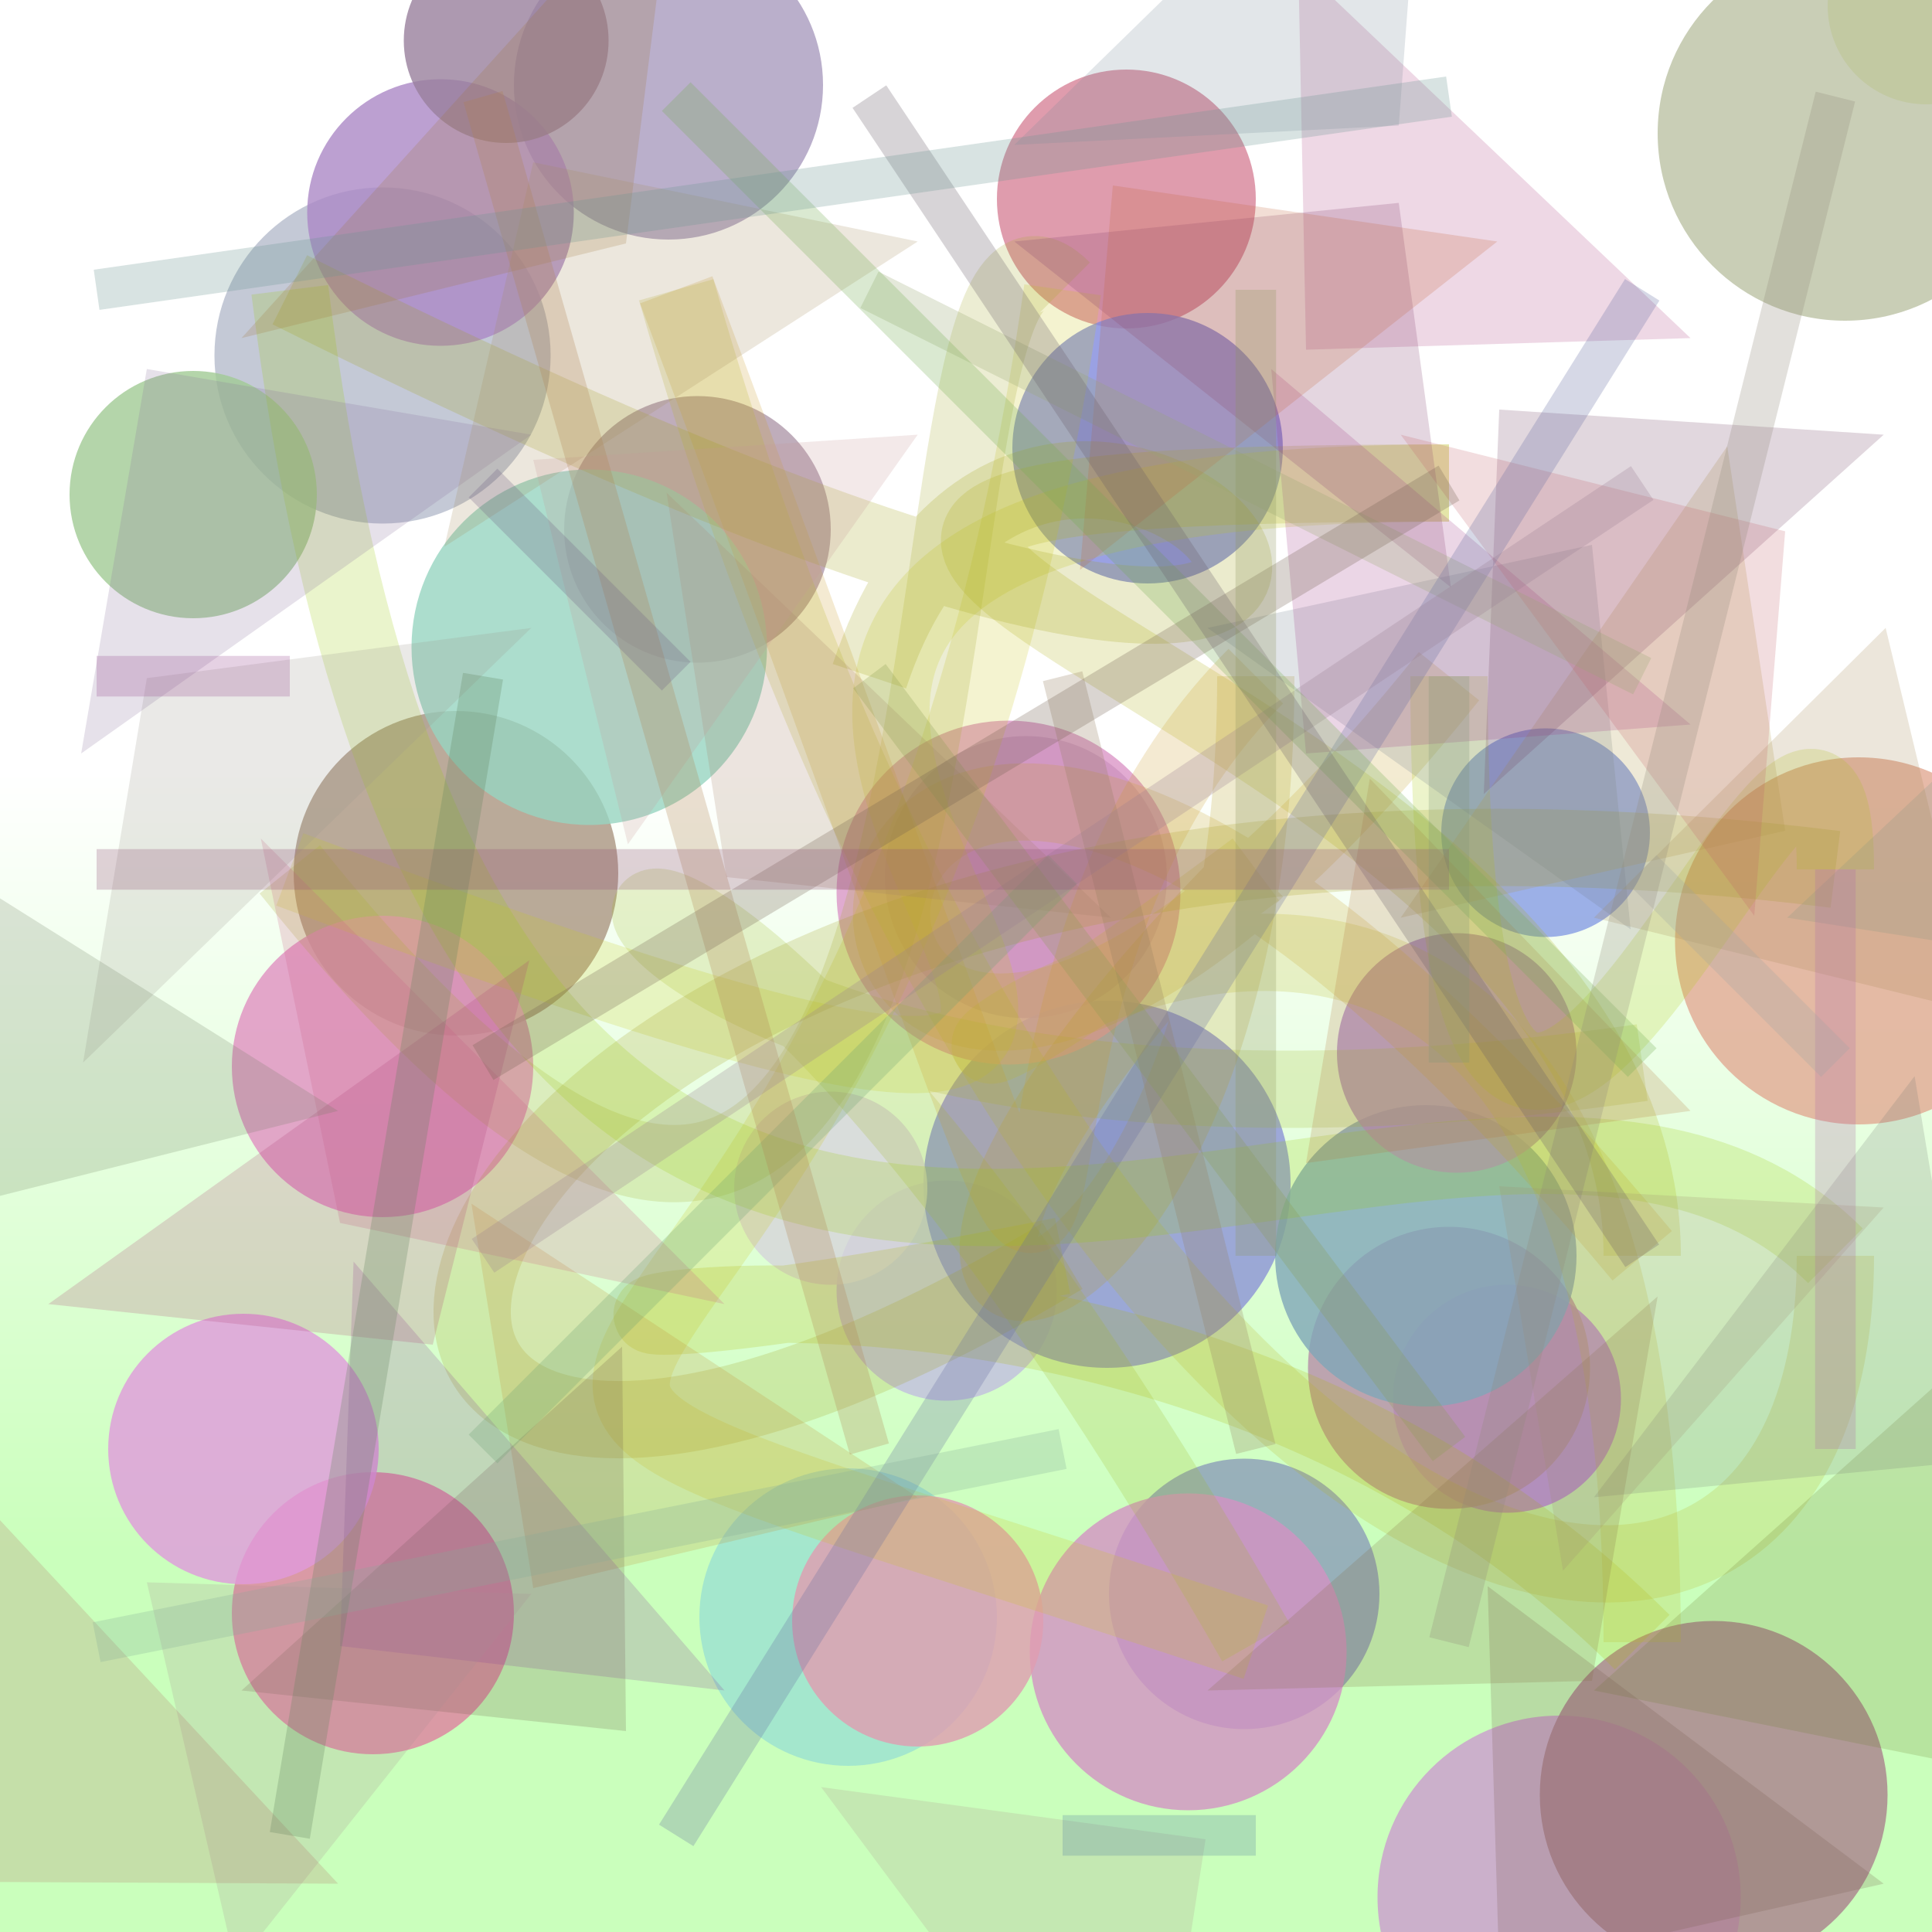 <?xml version="1.0" encoding="UTF-8"?>
<svg xmlns="http://www.w3.org/2000/svg" xmlns:xlink="http://www.w3.org/1999/xlink" width="500pt" height="500pt" viewBox="0 0 500 500" version="1.1">
<rect x="0" y="0" width="500" height="500" fill="#333333" stroke="none"/>
<defs>
<linearGradient id="linear0" gradientUnits="userSpaceOnUse" x1="0.847" y1="0" x2="0.847" y2="1" gradientTransform="matrix(500,0,0,500,0,0)">
<stop offset="0.4" style="stop-color:rgb(100%,100%,100%);stop-opacity:1;"/>
<stop offset="0.8" style="stop-color:rgb(79.3%,100%,73.6%);stop-opacity:1;"/>
</linearGradient>
<clipPath id="clip1">
  <rect x="0" y="0" width="500" height="500"/>
</clipPath>
<g id="surface214" clip-path="url(#clip1)">
<rect x="0" y="0" width="500" height="500" style="fill:url(#linear0);stroke:none;"/>
<path style=" stroke:none;fill-rule:nonzero;fill:rgb(71.1%,73.6%,80%);fill-opacity:0.798;" d="M 142.5 92 C 142.5 116.023 123.023 135.5 99 135.5 C 74.977 135.5 55.5 116.023 55.5 92 C 55.5 67.977 74.977 48.5 99 48.5 C 123.023 48.5 142.5 67.977 142.5 92 C 142.5 116.023 123.023 135.5 99 135.5 C 74.977 135.5 55.5 116.023 55.5 92 C 55.5 67.977 74.977 48.5 99 48.5 C 123.023 48.5 142.5 67.977 142.5 92 "/>
<path style=" stroke:none;fill-rule:nonzero;fill:rgb(66.5%,60.9%,74.7%);fill-opacity:0.798;" d="M 213 22 C 213 44.09 195.09 62 173 62 C 150.91 62 133 44.09 133 22 C 133 -0.09 150.91 -18 173 -18 C 195.09 -18 213 -0.09 213 22 C 213 44.09 195.09 62 173 62 C 150.91 62 133 44.09 133 22 C 133 -0.09 150.91 -18 173 -18 C 195.09 -18 213 -0.09 213 22 "/>
<path style=" stroke:none;fill-rule:nonzero;fill:rgb(84.5%,51.4%,60%);fill-opacity:0.798;" d="M 325 51.5 C 325 70 310 85 291.5 85 C 273 85 258 70 258 51.5 C 258 33 273 18 291.5 18 C 310 18 325 33 325 51.5 C 325 70 310 85 291.5 85 C 273 85 258 70 258 51.5 C 258 33 273 18 291.5 18 C 310 18 325 33 325 51.5 "/>
<path style=" stroke:none;fill-rule:nonzero;fill:rgb(83.1%,87.1%,51%);fill-opacity:0.798;" d="M 524 1.5 C 524 15.582 512.582 27 498.5 27 C 484.418 27 473 15.582 473 1.5 C 473 -12.582 484.418 -24 498.5 -24 C 512.582 -24 524 -12.582 524 1.5 C 524 15.582 512.582 27 498.5 27 C 484.418 27 473 15.582 473 1.5 C 473 -12.582 484.418 -24 498.5 -24 C 512.582 -24 524 -12.582 524 1.5 "/>
<path style=" stroke:none;fill-rule:nonzero;fill:rgb(88.3%,66.2%,57.7%);fill-opacity:0.798;" d="M 528.5 243.5 C 528.5 269.734 507.234 291 481 291 C 454.766 291 433.5 269.734 433.5 243.5 C 433.5 217.266 454.766 196 481 196 C 507.234 196 528.5 217.266 528.5 243.5 C 528.5 269.734 507.234 291 481 291 C 454.766 291 433.5 269.734 433.5 243.5 C 433.5 217.266 454.766 196 481 196 C 507.234 196 528.5 217.266 528.5 243.5 "/>
<path style=" stroke:none;fill-rule:nonzero;fill:rgb(59.9%,54.4%,64%);fill-opacity:0.798;" d="M 302 227 C 302 247.16 285.66 263.5 265.5 263.5 C 245.34 263.5 229 247.16 229 227 C 229 206.84 245.34 190.5 265.5 190.5 C 285.66 190.5 302 206.84 302 227 C 302 247.16 285.66 263.5 265.5 263.5 C 245.34 263.5 229 247.16 229 227 C 229 206.84 245.34 190.5 265.5 190.5 C 285.66 190.5 302 206.84 302 227 "/>
<path style=" stroke:none;fill-rule:nonzero;fill:rgb(68.9%,59.9%,66.7%);fill-opacity:0.798;" d="M 215 137 C 215 156.055 199.555 171.5 180.5 171.5 C 161.445 171.5 146 156.055 146 137 C 146 117.945 161.445 102.5 180.5 102.5 C 199.555 102.5 215 117.945 215 137 C 215 156.055 199.555 171.5 180.5 171.5 C 161.445 171.5 146 156.055 146 137 C 146 117.945 161.445 102.5 180.5 102.5 C 199.555 102.5 215 117.945 215 137 "/>
<path style=" stroke:none;fill-rule:nonzero;fill:rgb(66.9%,58.4%,50.9%);fill-opacity:0.798;" d="M 160 226 C 160 249.195 141.195 268 118 268 C 94.805 268 76 249.195 76 226 C 76 202.805 94.805 184 118 184 C 141.195 184 160 202.805 160 226 C 160 249.195 141.195 268 118 268 C 94.805 268 76 249.195 76 226 C 76 202.805 94.805 184 118 184 C 141.195 184 160 202.805 160 226 "/>
<path style=" stroke:none;fill-rule:nonzero;fill:rgb(87.8%,56.4%,75.5%);fill-opacity:0.798;" d="M 138 276 C 138 297.539 120.539 315 99 315 C 77.461 315 60 297.539 60 276 C 60 254.461 77.461 237 99 237 C 120.539 237 138 254.461 138 276 C 138 297.539 120.539 315 99 315 C 77.461 315 60 297.539 60 276 C 60 254.461 77.461 237 99 237 C 120.539 237 138 254.461 138 276 "/>
<path style=" stroke:none;fill-rule:nonzero;fill:rgb(75.6%,74.8%,87.6%);fill-opacity:0.798;" d="M 273.5 334 C 273.5 349.738 260.738 362.5 245 362.5 C 229.262 362.5 216.5 349.738 216.5 334 C 216.5 318.262 229.262 305.5 245 305.5 C 260.738 305.5 273.5 318.262 273.5 334 C 273.5 349.738 260.738 362.5 245 362.5 C 229.262 362.5 216.5 349.738 216.5 334 C 216.5 318.262 229.262 305.5 245 305.5 C 260.738 305.5 273.5 318.262 273.5 334 "/>
<path style=" stroke:none;fill-rule:nonzero;fill:rgb(54.4%,57.5%,83.9%);fill-opacity:0.798;" d="M 334 306.5 C 334 332.734 312.734 354 286.5 354 C 260.266 354 239 332.734 239 306.5 C 239 280.266 260.266 259 286.5 259 C 312.734 259 334 280.266 334 306.5 C 334 332.734 312.734 354 286.5 354 C 260.266 354 239 332.734 239 306.5 C 239 280.266 260.266 259 286.5 259 C 312.734 259 334 280.266 334 306.5 "/>
<path style=" stroke:none;fill-rule:nonzero;fill:rgb(73.1%,50%,89.3%);fill-opacity:0.798;" d="M 419.5 362 C 419.5 378.293 406.293 391.5 390 391.5 C 373.707 391.5 360.5 378.293 360.5 362 C 360.5 345.707 373.707 332.5 390 332.5 C 406.293 332.5 419.5 345.707 419.5 362 C 419.5 378.293 406.293 391.5 390 391.5 C 373.707 391.5 360.5 378.293 360.5 362 C 360.5 345.707 373.707 332.5 390 332.5 C 406.293 332.5 419.5 345.707 419.5 362 "/>
<path style=" stroke:none;fill-rule:nonzero;fill:rgb(80%,61.4%,81%);fill-opacity:0.798;" d="M 450.5 491 C 450.5 516.957 429.457 538 403.5 538 C 377.543 538 356.5 516.957 356.5 491 C 356.5 465.043 377.543 444 403.5 444 C 429.457 444 450.5 465.043 450.5 491 C 450.5 516.957 429.457 538 403.5 538 C 377.543 538 356.5 516.957 356.5 491 C 356.5 465.043 377.543 444 403.5 444 C 429.457 444 450.5 465.043 450.5 491 "/>
<path style=" stroke:none;fill-rule:nonzero;fill:rgb(54.7%,61.2%,72.3%);fill-opacity:0.798;" d="M 357 412.5 C 357 431.828 341.328 447.5 322 447.5 C 302.672 447.5 287 431.828 287 412.5 C 287 393.172 302.672 377.5 322 377.5 C 341.328 377.5 357 393.172 357 412.5 C 357 431.828 341.328 447.5 322 447.5 C 302.672 447.5 287 431.828 287 412.5 C 287 393.172 302.672 377.5 322 377.5 C 341.328 377.5 357 393.172 357 412.5 "/>
<path style=" stroke:none;fill-rule:nonzero;fill:rgb(61%,88.5%,82%);fill-opacity:0.798;" d="M 258 418.5 C 258 439.762 240.762 457 219.5 457 C 198.238 457 181 439.762 181 418.5 C 181 397.238 198.238 380 219.5 380 C 240.762 380 258 397.238 258 418.5 C 258 439.762 240.762 457 219.5 457 C 198.238 457 181 439.762 181 418.5 C 181 397.238 198.238 380 219.5 380 C 240.762 380 258 397.238 258 418.5 "/>
<path style=" stroke:none;fill-rule:nonzero;fill:rgb(84.1%,83.3%,85.3%);fill-opacity:0.798;" d="M 240 307.5 C 240 321.309 228.809 332.5 215 332.5 C 201.191 332.5 190 321.309 190 307.5 C 190 293.691 201.191 282.5 215 282.5 C 228.809 282.5 240 293.691 240 307.5 C 240 321.309 228.809 332.5 215 332.5 C 201.191 332.5 190 321.309 190 307.5 C 190 293.691 201.191 282.5 215 282.5 C 228.809 282.5 240 293.691 240 307.5 "/>
<path style=" stroke:none;fill-rule:nonzero;fill:rgb(73.7%,75.9%,64.3%);fill-opacity:0.798;" d="M 526 34.5 C 526 61.285 504.285 83 477.5 83 C 450.715 83 429 61.285 429 34.5 C 429 7.715 450.715 -14 477.5 -14 C 504.285 -14 526 7.715 526 34.5 C 526 61.285 504.285 83 477.5 83 C 450.715 83 429 61.285 429 34.5 C 429 7.715 450.715 -14 477.5 -14 C 504.285 -14 526 7.715 526 34.5 "/>
<path style=" stroke:none;fill-rule:nonzero;fill:rgb(67.3%,53.8%,77.8%);fill-opacity:0.798;" d="M 148.5 55 C 148.5 74.055 133.055 89.5 114 89.5 C 94.945 89.5 79.5 74.055 79.5 55 C 79.5 35.945 94.945 20.5 114 20.5 C 133.055 20.5 148.5 35.945 148.5 55 C 148.5 74.055 133.055 89.5 114 89.5 C 94.945 89.5 79.5 74.055 79.5 55 C 79.5 35.945 94.945 20.5 114 20.5 C 133.055 20.5 148.5 35.945 148.5 55 "/>
<path style=" stroke:none;fill-rule:nonzero;fill:rgb(87.2%,50.9%,62.5%);fill-opacity:0.798;" d="M 133 417.5 C 133 437.66 116.66 454 96.5 454 C 76.34 454 60 437.66 60 417.5 C 60 397.34 76.34 381 96.5 381 C 116.66 381 133 397.34 133 417.5 C 133 437.66 116.66 454 96.5 454 C 76.34 454 60 437.66 60 417.5 C 60 397.34 76.34 381 96.5 381 C 116.66 381 133 397.34 133 417.5 "/>
<path style=" stroke:none;fill-rule:nonzero;fill:rgb(66.9%,50.3%,55.3%);fill-opacity:0.798;" d="M 488.5 464.5 C 488.5 489.352 468.352 509.5 443.5 509.5 C 418.648 509.5 398.5 489.352 398.5 464.5 C 398.5 439.648 418.648 419.5 443.5 419.5 C 468.352 419.5 488.5 439.648 488.5 464.5 C 488.5 489.352 468.352 509.5 443.5 509.5 C 418.648 509.5 398.5 489.352 398.5 464.5 C 398.5 439.648 418.648 419.5 443.5 419.5 C 468.352 419.5 488.5 439.648 488.5 464.5 "/>
<path style=" stroke:none;fill-rule:nonzero;fill:rgb(59.3%,83.3%,75.8%);fill-opacity:0.798;" d="M 198.5 167.5 C 198.5 192.906 177.906 213.5 152.5 213.5 C 127.094 213.5 106.5 192.906 106.5 167.5 C 106.5 142.094 127.094 121.5 152.5 121.5 C 177.906 121.5 198.5 142.094 198.5 167.5 C 198.5 192.906 177.906 213.5 152.5 213.5 C 127.094 213.5 106.5 192.906 106.5 167.5 C 106.5 142.094 127.094 121.5 152.5 121.5 C 177.906 121.5 198.5 142.094 198.5 167.5 "/>
<path style=" stroke:none;fill-rule:nonzero;fill:rgb(63.6%,79.5%,58.4%);fill-opacity:0.798;" d="M 82 128 C 82 145.672 67.672 160 50 160 C 32.328 160 18 145.672 18 128 C 18 110.328 32.328 96 50 96 C 67.672 96 82 110.328 82 128 C 82 145.672 67.672 160 50 160 C 32.328 160 18 145.672 18 128 C 18 110.328 32.328 96 50 96 C 67.672 96 82 110.328 82 128 "/>
<path style=" stroke:none;fill-rule:nonzero;fill:rgb(82.8%,57.4%,76.6%);fill-opacity:0.798;" d="M 348.5 427.5 C 348.5 450.145 330.145 468.5 307.5 468.5 C 284.855 468.5 266.5 450.145 266.5 427.5 C 266.5 404.855 284.855 386.5 307.5 386.5 C 330.145 386.5 348.5 404.855 348.5 427.5 C 348.5 450.145 330.145 468.5 307.5 468.5 C 284.855 468.5 266.5 450.145 266.5 427.5 C 266.5 404.855 284.855 386.5 307.5 386.5 C 330.145 386.5 348.5 404.855 348.5 427.5 "/>
<path style=" stroke:none;fill-rule:nonzero;fill:rgb(60.1%,50.1%,61.5%);fill-opacity:0.798;" d="M 157.5 10.5 C 157.5 25.137 145.637 37 131 37 C 116.363 37 104.5 25.137 104.5 10.5 C 104.5 -4.137 116.363 -16 131 -16 C 145.637 -16 157.5 -4.137 157.5 10.5 C 157.5 25.137 145.637 37 131 37 C 116.363 37 104.5 25.137 104.5 10.5 C 104.5 -4.137 116.363 -16 131 -16 C 145.637 -16 157.5 -4.137 157.5 10.5 "/>
<path style=" stroke:none;fill-rule:nonzero;fill:rgb(87.9%,60.5%,86.3%);fill-opacity:0.798;" d="M 98 375 C 98 394.328 82.328 410 63 410 C 43.672 410 28 394.328 28 375 C 28 355.672 43.672 340 63 340 C 82.328 340 98 355.672 98 375 C 98 394.328 82.328 410 63 410 C 43.672 410 28 394.328 28 375 C 28 355.672 43.672 340 63 340 C 82.328 340 98 355.672 98 375 "/>
<path style=" stroke:none;fill-rule:nonzero;fill:rgb(71.1%,55.7%,65.6%);fill-opacity:0.798;" d="M 411.5 354 C 411.5 374.16 395.16 390.5 375 390.5 C 354.84 390.5 338.5 374.16 338.5 354 C 338.5 333.84 354.84 317.5 375 317.5 C 395.16 317.5 411.5 333.84 411.5 354 C 411.5 374.16 395.16 390.5 375 390.5 C 354.84 390.5 338.5 374.16 338.5 354 C 338.5 333.84 354.84 317.5 375 317.5 C 395.16 317.5 411.5 333.84 411.5 354 "/>
<path style=" stroke:none;fill-rule:nonzero;fill:rgb(50.8%,54.2%,86.6%);fill-opacity:0.798;" d="M 332 116 C 332 135.328 316.328 151 297 151 C 277.672 151 262 135.328 262 116 C 262 96.672 277.672 81 297 81 C 316.328 81 332 96.672 332 116 C 332 135.328 316.328 151 297 151 C 277.672 151 262 135.328 262 116 C 262 96.672 277.672 81 297 81 C 316.328 81 332 96.672 332 116 "/>
<path style=" stroke:none;fill-rule:nonzero;fill:rgb(85.8%,59%,78%);fill-opacity:0.798;" d="M 305.5 231 C 305.5 255.578 285.578 275.5 261 275.5 C 236.422 275.5 216.5 255.578 216.5 231 C 216.5 206.422 236.422 186.5 261 186.5 C 285.578 186.5 305.5 206.422 305.5 231 C 305.5 255.578 285.578 275.5 261 275.5 C 236.422 275.5 216.5 255.578 216.5 231 C 216.5 206.422 236.422 186.5 261 186.5 C 285.578 186.5 305.5 206.422 305.5 231 "/>
<path style=" stroke:none;fill-rule:nonzero;fill:rgb(50.2%,65.5%,72%);fill-opacity:0.798;" d="M 408 325 C 408 346.539 390.539 364 369 364 C 347.461 364 330 346.539 330 325 C 330 303.461 347.461 286 369 286 C 390.539 286 408 303.461 408 325 C 408 346.539 390.539 364 369 364 C 347.461 364 330 346.539 330 325 C 330 303.461 347.461 286 369 286 C 390.539 286 408 303.461 408 325 "/>
<path style=" stroke:none;fill-rule:nonzero;fill:rgb(87.9%,61.6%,69.5%);fill-opacity:0.798;" d="M 270 419.5 C 270 437.449 255.449 452 237.5 452 C 219.551 452 205 437.449 205 419.5 C 205 401.551 219.551 387 237.5 387 C 255.449 387 270 401.551 270 419.5 C 270 437.449 255.449 452 237.5 452 C 219.551 452 205 437.449 205 419.5 C 205 401.551 219.551 387 237.5 387 C 255.449 387 270 401.551 270 419.5 "/>
<path style=" stroke:none;fill-rule:nonzero;fill:rgb(52.8%,61.3%,89.5%);fill-opacity:0.798;" d="M 427 215.5 C 427 230.41 414.91 242.5 400 242.5 C 385.09 242.5 373 230.41 373 215.5 C 373 200.59 385.09 188.5 400 188.5 C 414.91 188.5 427 200.59 427 215.5 C 427 230.41 414.91 242.5 400 242.5 C 385.09 242.5 373 230.41 373 215.5 C 373 200.59 385.09 188.5 400 188.5 C 414.91 188.5 427 200.59 427 215.5 "/>
<path style=" stroke:none;fill-rule:nonzero;fill:rgb(68.6%,56.3%,78.3%);fill-opacity:0.798;" d="M 408 272.5 C 408 289.621 394.121 303.5 377 303.5 C 359.879 303.5 346 289.621 346 272.5 C 346 255.379 359.879 241.5 377 241.5 C 394.121 241.5 408 255.379 408 272.5 C 408 289.621 394.121 303.5 377 303.5 C 359.879 303.5 346 289.621 346 272.5 C 346 255.379 359.879 241.5 377 241.5 C 394.121 241.5 408 255.379 408 272.5 "/>
<path style="fill:none;stroke-width:0.04;stroke-linecap:butt;stroke-linejoin:miter;stroke:rgb(62.3%,72.1%,16.4%);stroke-opacity:0.21;stroke-miterlimit:10;" d="M 0.85 0.55 C 0.15 0.65 0.25 0.15 0.65 0.85 " transform="matrix(500,0,0,500,0,0)"/>
<path style="fill:none;stroke-width:0.04;stroke-linecap:butt;stroke-linejoin:miter;stroke:rgb(78.6%,78%,12.2%);stroke-opacity:0.21;stroke-miterlimit:10;" d="M 0.65 0.85 C 0.05 0.65 0.45 0.85 0.55 0.15 " transform="matrix(500,0,0,500,0,0)"/>
<path style="fill:none;stroke-width:0.04;stroke-linecap:butt;stroke-linejoin:miter;stroke:rgb(64.5%,66%,18.2%);stroke-opacity:0.21;stroke-miterlimit:10;" d="M 0.55 0.15 C 0.45 0.05 0.55 0.95 0.15 0.45 " transform="matrix(500,0,0,500,0,0)"/>
<path style="fill:none;stroke-width:0.04;stroke-linecap:butt;stroke-linejoin:miter;stroke:rgb(77.6%,78.7%,12.2%);stroke-opacity:0.21;stroke-miterlimit:10;" d="M 0.15 0.45 C 0.95 0.75 0.05 0.25 0.75 0.25 " transform="matrix(500,0,0,500,0,0)"/>
<path style="fill:none;stroke-width:0.04;stroke-linecap:butt;stroke-linejoin:miter;stroke:rgb(68%,67.5%,6.5%);stroke-opacity:0.21;stroke-miterlimit:10;" d="M 0.75 0.25 C 0.15 0.25 0.85 0.35 0.85 0.65 " transform="matrix(500,0,0,500,0,0)"/>
<path style="fill:none;stroke-width:0.04;stroke-linecap:butt;stroke-linejoin:miter;stroke:rgb(77.7%,61.8%,16.2%);stroke-opacity:0.21;stroke-miterlimit:10;" d="M 0.85 0.65 C 0.35 0.05 0.35 0.85 0.75 0.35 " transform="matrix(500,0,0,500,0,0)"/>
<path style="fill:none;stroke-width:0.04;stroke-linecap:butt;stroke-linejoin:miter;stroke:rgb(68%,79.1%,5.6%);stroke-opacity:0.21;stroke-miterlimit:10;" d="M 0.75 0.35 C 0.75 0.85 0.95 0.25 0.95 0.45 " transform="matrix(500,0,0,500,0,0)"/>
<path style="fill:none;stroke-width:0.04;stroke-linecap:butt;stroke-linejoin:miter;stroke:rgb(63.2%,60.8%,9.5%);stroke-opacity:0.21;stroke-miterlimit:10;" d="M 0.95 0.45 C 0.15 0.35 0.05 0.95 0.55 0.65 " transform="matrix(500,0,0,500,0,0)"/>
<path style="fill:none;stroke-width:0.04;stroke-linecap:butt;stroke-linejoin:miter;stroke:rgb(68.6%,71.5%,2.7%);stroke-opacity:0.21;stroke-miterlimit:10;" d="M 0.55 0.65 C 0.05 0.75 0.55 0.55 0.85 0.85 " transform="matrix(500,0,0,500,0,0)"/>
<path style="fill:none;stroke-width:0.04;stroke-linecap:butt;stroke-linejoin:miter;stroke:rgb(72.8%,71.5%,16%);stroke-opacity:0.21;stroke-miterlimit:10;" d="M 0.85 0.85 C 0.85 0.15 0.25 0.75 0.65 0.45 " transform="matrix(500,0,0,500,0,0)"/>
<path style="fill:none;stroke-width:0.04;stroke-linecap:butt;stroke-linejoin:miter;stroke:rgb(72.5%,61%,11.4%);stroke-opacity:0.21;stroke-miterlimit:10;" d="M 0.65 0.45 C 0.35 0.75 0.65 0.75 0.65 0.35 " transform="matrix(500,0,0,500,0,0)"/>
<path style="fill:none;stroke-width:0.04;stroke-linecap:butt;stroke-linejoin:miter;stroke:rgb(79%,60.3%,16.4%);stroke-opacity:0.21;stroke-miterlimit:10;" d="M 0.65 0.35 C 0.45 0.55 0.65 0.95 0.35 0.15 " transform="matrix(500,0,0,500,0,0)"/>
<path style="fill:none;stroke-width:0.04;stroke-linecap:butt;stroke-linejoin:miter;stroke:rgb(71.1%,69.5%,13.5%);stroke-opacity:0.21;stroke-miterlimit:10;" d="M 0.35 0.15 C 0.55 0.85 0.95 0.95 0.95 0.65 " transform="matrix(500,0,0,500,0,0)"/>
<path style="fill:none;stroke-width:0.04;stroke-linecap:butt;stroke-linejoin:miter;stroke:rgb(60.9%,79.3%,3.8%);stroke-opacity:0.21;stroke-miterlimit:10;" d="M 0.95 0.65 C 0.75 0.45 0.25 0.95 0.15 0.15 " transform="matrix(500,0,0,500,0,0)"/>
<path style="fill:none;stroke-width:0.04;stroke-linecap:butt;stroke-linejoin:miter;stroke:rgb(62.9%,62.5%,7%);stroke-opacity:0.21;stroke-miterlimit:10;" d="M 0.15 0.15 C 0.95 0.55 0.55 0.05 0.45 0.35 " transform="matrix(500,0,0,500,0,0)"/>
<path style=" stroke:none;fill-rule:nonzero;fill:rgb(75.5%,54.5%,20.2%);fill-opacity:0.21;" d="M 237.5 387.5 L 138 411 L 122 311.5 L 237.5 387.5 "/>
<path style=" stroke:none;fill-rule:nonzero;fill:rgb(44.2%,49.3%,55.4%);fill-opacity:0.21;" d="M 312.5 162.5 L 412 141 L 422 240.5 L 312.5 162.5 "/>
<path style=" stroke:none;fill-rule:nonzero;fill:rgb(78.6%,35.7%,51.7%);fill-opacity:0.21;" d="M 187.5 337.5 L 88 316.5 L 67.5 217 L 187.5 337.5 "/>
<path style=" stroke:none;fill-rule:nonzero;fill:rgb(60.6%,59.2%,55.8%);fill-opacity:0.21;" d="M 137.5 162.5 L 38 175.5 L 21.5 275 L 137.5 162.5 "/>
<path style=" stroke:none;fill-rule:nonzero;fill:rgb(68%,59.1%,24.6%);fill-opacity:0.21;" d="M 362.5 237.5 L 462 215 L 447 115.5 L 362.5 237.5 "/>
<path style=" stroke:none;fill-rule:nonzero;fill:rgb(43.8%,49.3%,20.2%);fill-opacity:0.21;" d="M 412.5 437.5 L 512 457.5 L 501.5 358 L 412.5 437.5 "/>
<path style=" stroke:none;fill-rule:nonzero;fill:rgb(62.9%,46%,21%);fill-opacity:0.21;" d="M 62.5 87.5 L 162 63 L 174.5 -36.5 L 62.5 87.5 "/>
<path style=" stroke:none;fill-rule:nonzero;fill:rgb(44.7%,58%,54.7%);fill-opacity:0.21;" d="M 462.5 237.5 L 562 253 L 552 153.5 L 462.5 237.5 "/>
<path style=" stroke:none;fill-rule:nonzero;fill:rgb(67.7%,57.1%,54.4%);fill-opacity:0.21;" d="M 212.5 462.5 L 312 476 L 296.5 575.5 L 212.5 462.5 "/>
<path style=" stroke:none;fill-rule:nonzero;fill:rgb(42.2%,34.2%,26.5%);fill-opacity:0.21;" d="M 62.5 437.5 L 162 448 L 161 348.5 L 62.5 437.5 "/>
<path style=" stroke:none;fill-rule:nonzero;fill:rgb(68.7%,26.2%,50.9%);fill-opacity:0.21;" d="M 437.5 87.5 L 338 90.5 L 336 -9 L 437.5 87.5 "/>
<path style=" stroke:none;fill-rule:nonzero;fill:rgb(46.1%,53.1%,58.8%);fill-opacity:0.21;" d="M 262.5 37.5 L 362 32.5 L 369.5 -67 L 262.5 37.5 "/>
<path style=" stroke:none;fill-rule:nonzero;fill:rgb(53.7%,24.2%,59%);fill-opacity:0.21;" d="M 187.5 437.5 L 88 426 L 91.5 326.5 L 187.5 437.5 "/>
<path style=" stroke:none;fill-rule:nonzero;fill:rgb(63.7%,52.6%,32.2%);fill-opacity:0.21;" d="M 412.5 237.5 L 512 262 L 488 162.5 L 412.5 237.5 "/>
<path style=" stroke:none;fill-rule:nonzero;fill:rgb(46%,47.8%,46%);fill-opacity:0.21;" d="M 412.5 387.5 L 512 378 L 495.5 278.5 L 412.5 387.5 "/>
<path style=" stroke:none;fill-rule:nonzero;fill:rgb(49%,23.7%,41.3%);fill-opacity:0.21;" d="M 262.5 62.5 L 362 52.5 L 375.5 152 L 262.5 62.5 "/>
<path style=" stroke:none;fill-rule:nonzero;fill:rgb(62.2%,24.1%,52.8%);fill-opacity:0.21;" d="M 437.5 187.5 L 338 195 L 329 95.5 L 437.5 187.5 "/>
<path style=" stroke:none;fill-rule:nonzero;fill:rgb(43.8%,25.3%,37.7%);fill-opacity:0.21;" d="M 487.5 112.5 L 388 106 L 384 205.5 L 487.5 112.5 "/>
<path style=" stroke:none;fill-rule:nonzero;fill:rgb(69%,45.2%,22.6%);fill-opacity:0.21;" d="M 437.5 287.5 L 338 301 L 354.5 201.5 L 437.5 287.5 "/>
<path style=" stroke:none;fill-rule:nonzero;fill:rgb(66.1%,54.5%,57.2%);fill-opacity:0.21;" d="M 137.5 412.5 L 38 409.5 L 61 509 L 137.5 412.5 "/>
<path style=" stroke:none;fill-rule:nonzero;fill:rgb(67.6%,25%,45.7%);fill-opacity:0.21;" d="M 12.5 337.5 L 112 348 L 137 248.5 L 12.5 337.5 "/>
<path style=" stroke:none;fill-rule:nonzero;fill:rgb(46.3%,33.5%,28.1%);fill-opacity:0.21;" d="M 487.5 487.5 L 388 510 L 385 410.5 L 487.5 487.5 "/>
<path style=" stroke:none;fill-rule:nonzero;fill:rgb(42.4%,47.6%,37%);fill-opacity:0.21;" d="M 87.5 287.5 L -12 312.5 L -31 213 L 87.5 287.5 "/>
<path style=" stroke:none;fill-rule:nonzero;fill:rgb(52.9%,42.9%,59.8%);fill-opacity:0.21;" d="M 137.5 112.5 L 38 95.5 L 21 195 L 137.5 112.5 "/>
<path style=" stroke:none;fill-rule:nonzero;fill:rgb(76.2%,38.8%,22.1%);fill-opacity:0.21;" d="M 387.5 62.5 L 288 48 L 279.5 147.5 L 387.5 62.5 "/>
<path style=" stroke:none;fill-rule:nonzero;fill:rgb(51%,41.7%,25.8%);fill-opacity:0.21;" d="M 312.5 437.5 L 412 435 L 429 335.5 L 312.5 437.5 "/>
<path style=" stroke:none;fill-rule:nonzero;fill:rgb(62.4%,54.1%,42.9%);fill-opacity:0.21;" d="M 487.5 312.5 L 388 307 L 404.5 406.5 L 487.5 312.5 "/>
<path style=" stroke:none;fill-rule:nonzero;fill:rgb(76.1%,36.5%,40.2%);fill-opacity:0.21;" d="M 362.5 112.5 L 462 137.5 L 454 237 L 362.5 112.5 "/>
<path style=" stroke:none;fill-rule:nonzero;fill:rgb(63.9%,54.2%,35.7%);fill-opacity:0.21;" d="M 237.5 62.5 L 138 42 L 115 141.5 L 237.5 62.5 "/>
<path style=" stroke:none;fill-rule:nonzero;fill:rgb(70.1%,39.5%,37.3%);fill-opacity:0.21;" d="M 87.5 487.5 L -12 487 L -5.5 387.5 L 87.5 487.5 "/>
<path style=" stroke:none;fill-rule:nonzero;fill:rgb(64%,48.6%,39.2%);fill-opacity:0.21;" d="M 287.5 237.5 L 188 227 L 172.5 127.5 L 287.5 237.5 "/>
<path style=" stroke:none;fill-rule:nonzero;fill:rgb(76.3%,57.9%,58.5%);fill-opacity:0.21;" d="M 237.5 112.5 L 138 119 L 162.5 218.5 L 237.5 112.5 "/>
<path style="fill:none;stroke-width:0.021;stroke-linecap:butt;stroke-linejoin:miter;stroke:rgb(60.1%,66.5%,44.2%);stroke-opacity:0.258;stroke-miterlimit:10;" d="M 0.45 0.15 L 0.85 0.35 " transform="matrix(500,0,0,500,0,0)"/>
<path style="fill:none;stroke-width:0.021;stroke-linecap:butt;stroke-linejoin:miter;stroke:rgb(69.3%,42.6%,66.5%);stroke-opacity:0.258;stroke-miterlimit:10;" d="M 0.95 0.45 L 0.95 0.75 " transform="matrix(500,0,0,500,0,0)"/>
<path style="fill:none;stroke-width:0.021;stroke-linecap:butt;stroke-linejoin:miter;stroke:rgb(38%,41.7%,63%);stroke-opacity:0.258;stroke-miterlimit:10;" d="M 0.35 0.95 L 0.85 0.15 " transform="matrix(500,0,0,500,0,0)"/>
<path style="fill:none;stroke-width:0.021;stroke-linecap:butt;stroke-linejoin:miter;stroke:rgb(41.2%,62.2%,44.5%);stroke-opacity:0.258;stroke-miterlimit:10;" d="M 0.25 0.75 L 0.55 0.45 " transform="matrix(500,0,0,500,0,0)"/>
<path style="fill:none;stroke-width:0.021;stroke-linecap:butt;stroke-linejoin:miter;stroke:rgb(58.1%,49.7%,37.2%);stroke-opacity:0.258;stroke-miterlimit:10;" d="M 0.55 0.35 L 0.65 0.75 " transform="matrix(500,0,0,500,0,0)"/>
<path style="fill:none;stroke-width:0.021;stroke-linecap:butt;stroke-linejoin:miter;stroke:rgb(68.3%,50.7%,31.2%);stroke-opacity:0.258;stroke-miterlimit:10;" d="M 0.25 0.05 L 0.45 0.75 " transform="matrix(500,0,0,500,0,0)"/>
<path style="fill:none;stroke-width:0.021;stroke-linecap:butt;stroke-linejoin:miter;stroke:rgb(60.1%,49.4%,56.9%);stroke-opacity:0.258;stroke-miterlimit:10;" d="M 0.25 0.65 L 0.85 0.25 " transform="matrix(500,0,0,500,0,0)"/>
<path style="fill:none;stroke-width:0.021;stroke-linecap:butt;stroke-linejoin:miter;stroke:rgb(54.3%,61%,30.8%);stroke-opacity:0.258;stroke-miterlimit:10;" d="M 0.45 0.35 L 0.75 0.75 " transform="matrix(500,0,0,500,0,0)"/>
<path style="fill:none;stroke-width:0.021;stroke-linecap:butt;stroke-linejoin:miter;stroke:rgb(44.4%,67%,31.4%);stroke-opacity:0.258;stroke-miterlimit:10;" d="M 0.35 0.05 L 0.85 0.55 " transform="matrix(500,0,0,500,0,0)"/>
<path style="fill:none;stroke-width:0.021;stroke-linecap:butt;stroke-linejoin:miter;stroke:rgb(61.3%,64.4%,64%);stroke-opacity:0.258;stroke-miterlimit:10;" d="M 0.85 0.45 L 0.95 0.55 " transform="matrix(500,0,0,500,0,0)"/>
<path style="fill:none;stroke-width:0.021;stroke-linecap:butt;stroke-linejoin:miter;stroke:rgb(36.7%,50%,35.5%);stroke-opacity:0.258;stroke-miterlimit:10;" d="M 0.15 0.95 L 0.25 0.35 " transform="matrix(500,0,0,500,0,0)"/>
<path style="fill:none;stroke-width:0.021;stroke-linecap:butt;stroke-linejoin:miter;stroke:rgb(57%,53.9%,47.1%);stroke-opacity:0.258;stroke-miterlimit:10;" d="M 0.95 0.05 L 0.75 0.85 " transform="matrix(500,0,0,500,0,0)"/>
<path style="fill:none;stroke-width:0.021;stroke-linecap:butt;stroke-linejoin:miter;stroke:rgb(44.9%,37.4%,30.3%);stroke-opacity:0.258;stroke-miterlimit:10;" d="M 0.25 0.55 L 0.75 0.25 " transform="matrix(500,0,0,500,0,0)"/>
<path style="fill:none;stroke-width:0.021;stroke-linecap:butt;stroke-linejoin:miter;stroke:rgb(39.6%,36%,39.7%);stroke-opacity:0.258;stroke-miterlimit:10;" d="M 0.45 0.05 L 0.85 0.65 " transform="matrix(500,0,0,500,0,0)"/>
<path style="fill:none;stroke-width:0.021;stroke-linecap:butt;stroke-linejoin:miter;stroke:rgb(55.9%,58.1%,35.7%);stroke-opacity:0.258;stroke-miterlimit:10;" d="M 0.65 0.15 L 0.65 0.65 " transform="matrix(500,0,0,500,0,0)"/>
<path style="fill:none;stroke-width:0.021;stroke-linecap:butt;stroke-linejoin:miter;stroke:rgb(56.7%,30.4%,46.6%);stroke-opacity:0.258;stroke-miterlimit:10;" d="M 0.75 0.45 L 0.05 0.45 " transform="matrix(500,0,0,500,0,0)"/>
<path style="fill:none;stroke-width:0.021;stroke-linecap:butt;stroke-linejoin:miter;stroke:rgb(49.3%,57.8%,46.5%);stroke-opacity:0.258;stroke-miterlimit:10;" d="M 0.75 0.55 L 0.75 0.35 " transform="matrix(500,0,0,500,0,0)"/>
<path style="fill:none;stroke-width:0.021;stroke-linecap:butt;stroke-linejoin:miter;stroke:rgb(51.5%,66.8%,60.5%);stroke-opacity:0.258;stroke-miterlimit:10;" d="M 0.55 0.75 L 0.05 0.85 " transform="matrix(500,0,0,500,0,0)"/>
<path style="fill:none;stroke-width:0.021;stroke-linecap:butt;stroke-linejoin:miter;stroke:rgb(43%,36.4%,50.5%);stroke-opacity:0.258;stroke-miterlimit:10;" d="M 0.35 0.35 L 0.25 0.25 " transform="matrix(500,0,0,500,0,0)"/>
<path style="fill:none;stroke-width:0.021;stroke-linecap:butt;stroke-linejoin:miter;stroke:rgb(42.1%,58.4%,56.7%);stroke-opacity:0.258;stroke-miterlimit:10;" d="M 0.75 0.05 L 0.05 0.15 " transform="matrix(500,0,0,500,0,0)"/>
<path style="fill:none;stroke-width:0.021;stroke-linecap:butt;stroke-linejoin:miter;stroke:rgb(34.5%,51.2%,64.1%);stroke-opacity:0.258;stroke-miterlimit:10;" d="M 0.65 0.95 L 0.55 0.95 " transform="matrix(500,0,0,500,0,0)"/>
<path style="fill:none;stroke-width:0.021;stroke-linecap:butt;stroke-linejoin:miter;stroke:rgb(61.8%,31.7%,57.7%);stroke-opacity:0.258;stroke-miterlimit:10;" d="M 0.05 0.35 L 0.15 0.35 " transform="matrix(500,0,0,500,0,0)"/>
</g>
</defs>
<g id="surface211">
<use xlink:href="#surface214"/>
</g>
</svg>
